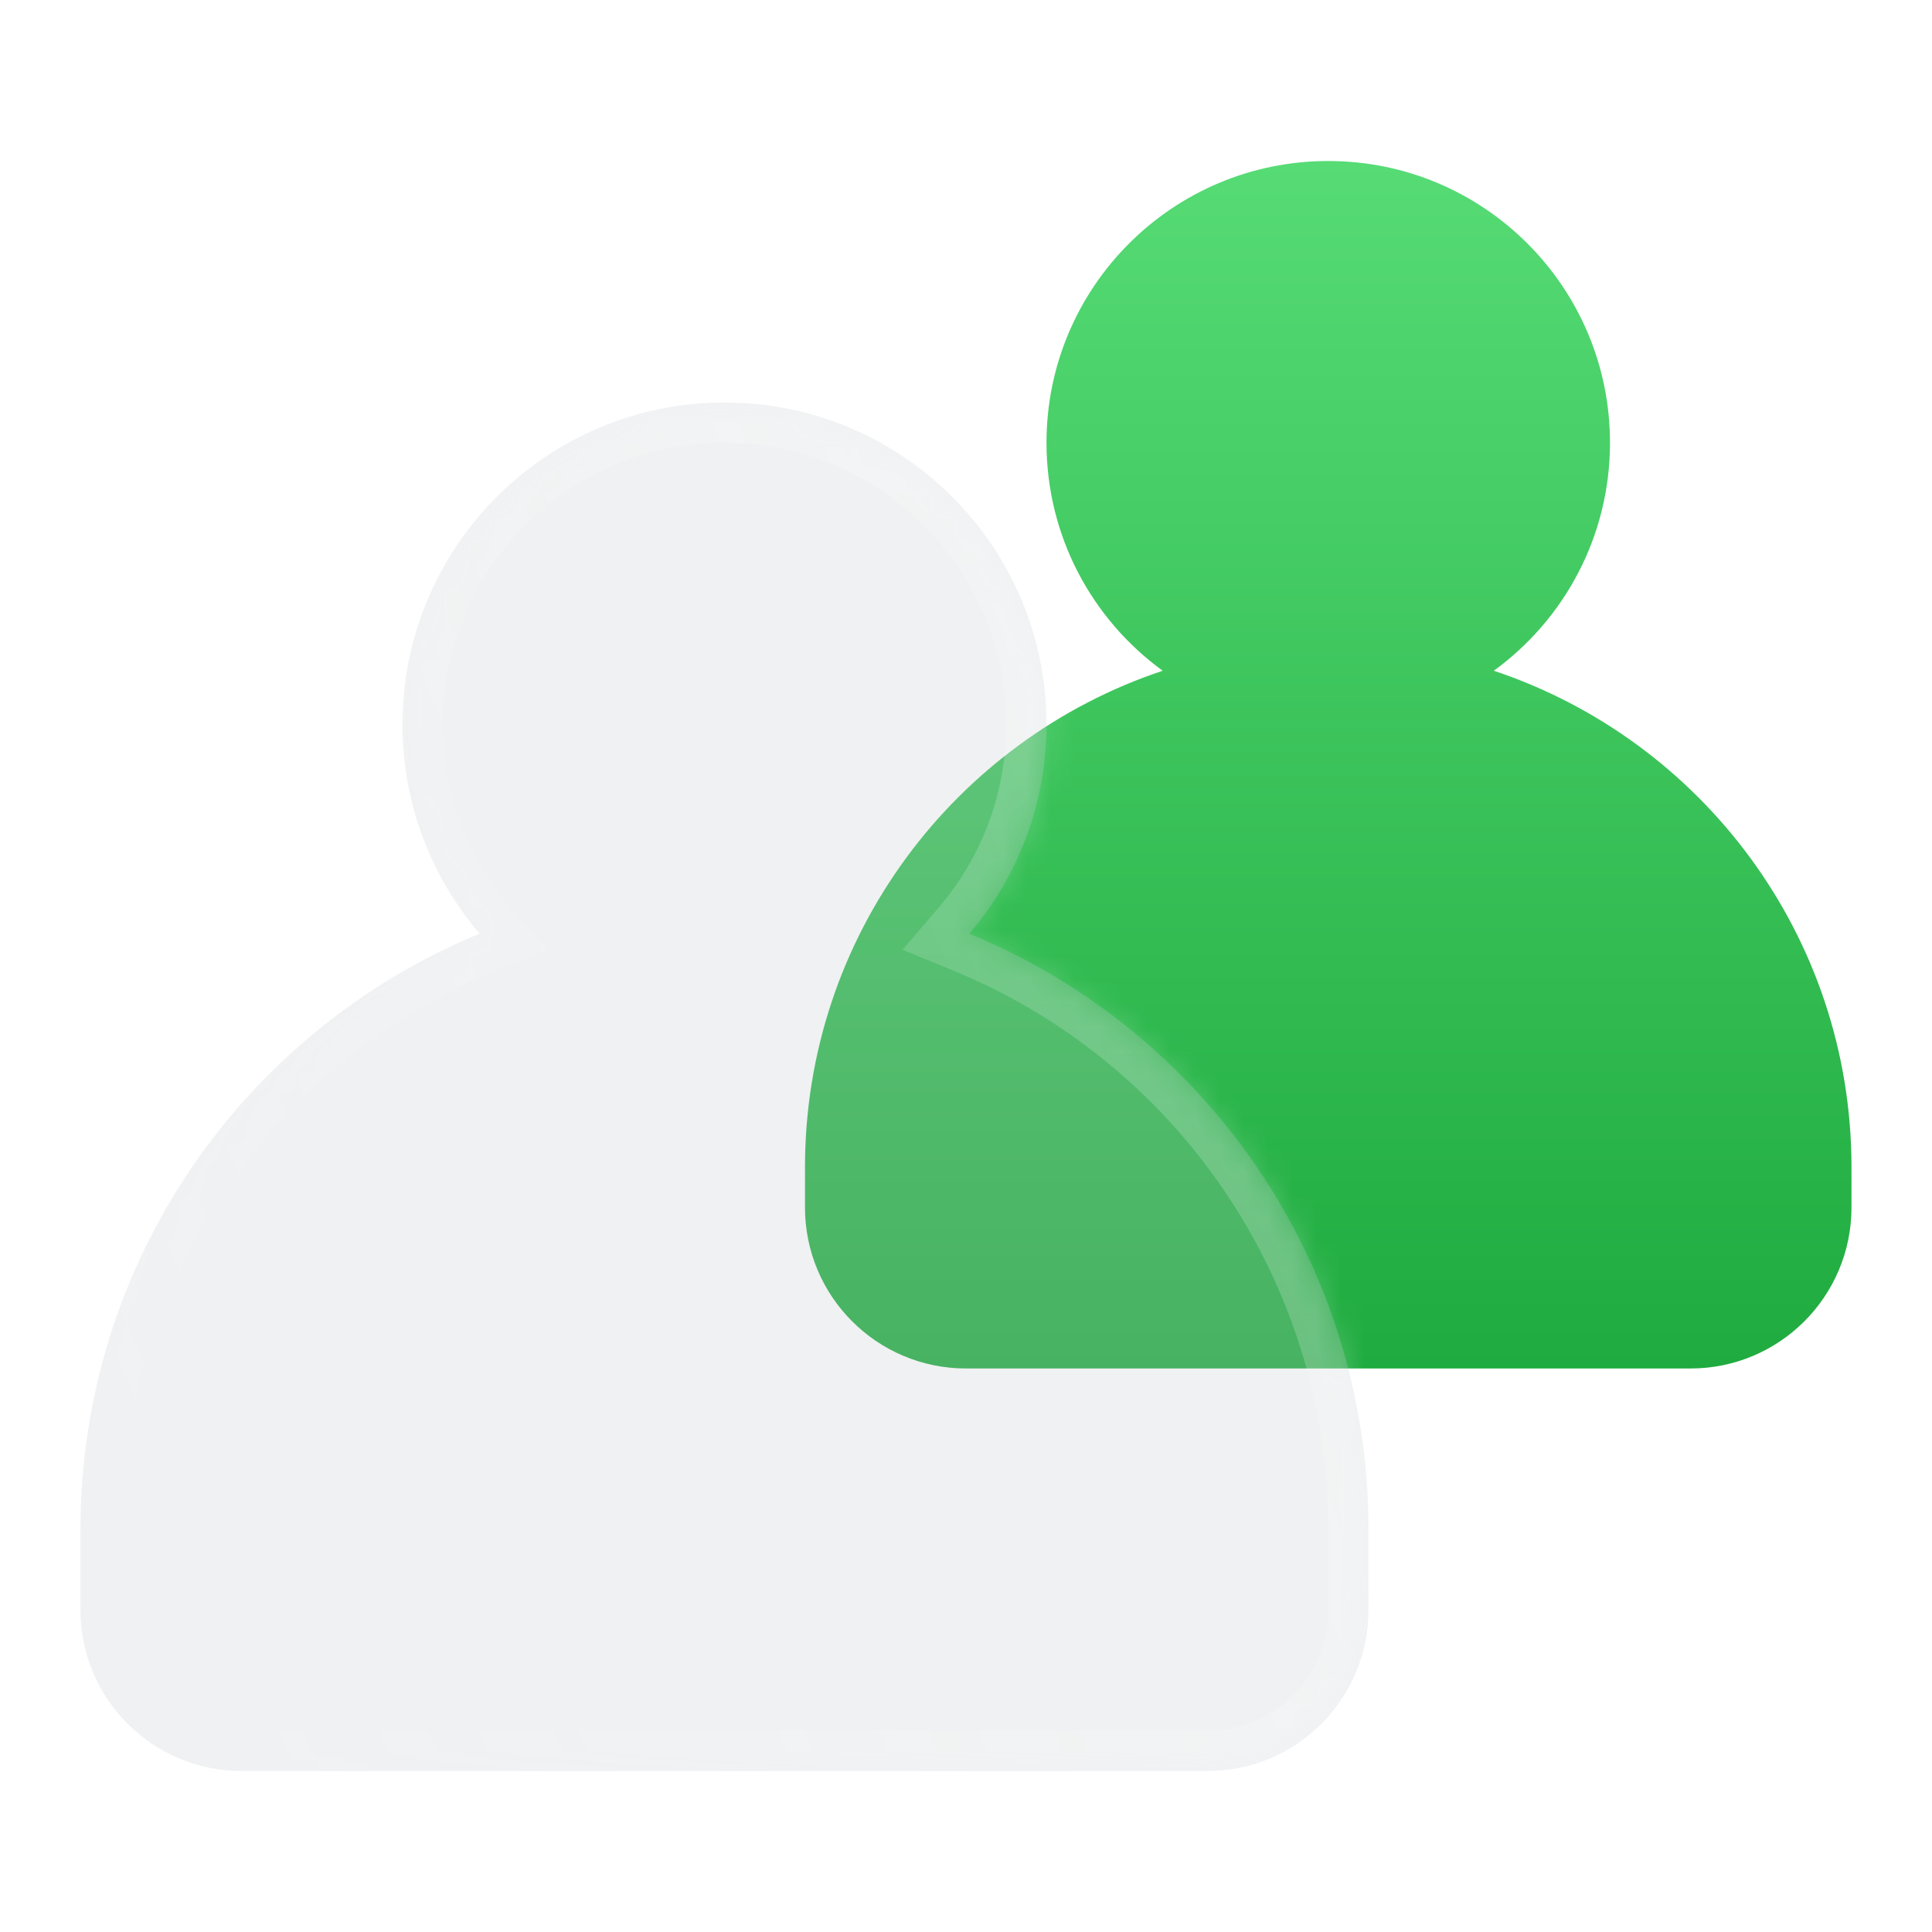 <svg width="80" height="80" viewBox="0 0 80 80" fill="none" xmlns="http://www.w3.org/2000/svg">
<g clip-path="url(#clip0_629_512)">
<path fill-rule="evenodd" clip-rule="evenodd" d="M55 6.667C48.556 6.667 43.333 11.89 43.333 18.333C43.333 22.214 45.228 25.653 48.144 27.774C39.538 30.642 33.333 38.763 33.333 48.333V50C33.333 53.682 36.318 56.666 40 56.666H70C73.682 56.666 76.666 53.682 76.666 50V48.333C76.666 38.763 70.462 30.642 61.856 27.774C64.771 25.653 66.666 22.214 66.666 18.333C66.666 11.89 61.443 6.667 55 6.667Z" fill="url(#paint0_linear_629_512)"/>
<g filter="url(#filter0_b_629_512)">
<mask id="path-2-inside-1_629_512" fill="white">
<path fill-rule="evenodd" clip-rule="evenodd" d="M30 16.666C22.636 16.666 16.666 22.636 16.666 30C16.666 33.306 17.87 36.331 19.862 38.661C10.162 42.651 3.333 52.194 3.333 63.333V66.666C3.333 70.348 6.318 73.333 10 73.333H50C53.682 73.333 56.666 70.348 56.666 66.666V63.333C56.666 52.194 49.837 42.651 40.137 38.661C42.13 36.331 43.333 33.306 43.333 30C43.333 22.636 37.364 16.666 30 16.666Z"/>
</mask>
<path fill-rule="evenodd" clip-rule="evenodd" d="M30 16.666C22.636 16.666 16.666 22.636 16.666 30C16.666 33.306 17.87 36.331 19.862 38.661C10.162 42.651 3.333 52.194 3.333 63.333V66.666C3.333 70.348 6.318 73.333 10 73.333H50C53.682 73.333 56.666 70.348 56.666 66.666V63.333C56.666 52.194 49.837 42.651 40.137 38.661C42.13 36.331 43.333 33.306 43.333 30C43.333 22.636 37.364 16.666 30 16.666Z" fill="#C2C9CF" fill-opacity="0.25"/>
<path d="M19.862 38.661L20.496 40.202L22.625 39.327L21.129 37.578L19.862 38.661ZM40.137 38.661L38.87 37.578L37.375 39.327L39.503 40.202L40.137 38.661ZM18.333 30C18.333 23.556 23.556 18.333 30 18.333V15C21.715 15 15 21.716 15 30H18.333ZM21.129 37.578C19.385 35.538 18.333 32.894 18.333 30H15C15 33.718 16.355 37.124 18.596 39.744L21.129 37.578ZM5 63.333C5 52.893 11.399 43.944 20.496 40.202L19.228 37.12C8.925 41.358 1.666 51.496 1.666 63.333H5ZM5 66.666V63.333H1.666V66.666H5ZM10 71.666C7.238 71.666 5 69.428 5 66.666H1.666C1.666 71.269 5.397 75 10 75V71.666ZM50 71.666H10V75H50V71.666ZM55 66.666C55 69.428 52.761 71.666 50 71.666V75C54.602 75 58.333 71.269 58.333 66.666H55ZM55 63.333V66.666H58.333V63.333H55ZM39.503 40.202C48.6 43.944 55 52.893 55 63.333H58.333C58.333 51.496 51.074 41.358 40.771 37.12L39.503 40.202ZM41.666 30C41.666 32.894 40.615 35.538 38.87 37.578L41.404 39.744C43.645 37.124 45 33.718 45 30H41.666ZM30 18.333C36.443 18.333 41.666 23.556 41.666 30H45C45 21.716 38.284 15 30 15V18.333Z" fill="url(#paint1_linear_629_512)" mask="url(#path-2-inside-1_629_512)"/>
</g>
</g>
<defs>
<filter id="filter0_b_629_512" x="-28.667" y="-15.334" width="117.333" height="120.667" filterUnits="userSpaceOnUse" color-interpolation-filters="sRGB">
<feFlood flood-opacity="0" result="BackgroundImageFix"/>
<feGaussianBlur in="BackgroundImage" stdDeviation="16"/>
<feComposite in2="SourceAlpha" operator="in" result="effect1_backgroundBlur_629_512"/>
<feBlend mode="normal" in="SourceGraphic" in2="effect1_backgroundBlur_629_512" result="shape"/>
</filter>
<linearGradient id="paint0_linear_629_512" x1="55" y1="6.667" x2="55" y2="56.666" gradientUnits="userSpaceOnUse">
<stop stop-color="#56DB75"/>
<stop offset="1" stop-color="#1FAB3F"/>
</linearGradient>
<linearGradient id="paint1_linear_629_512" x1="43.333" y1="26.666" x2="-1.16" y2="45.905" gradientUnits="userSpaceOnUse">
<stop stop-color="white" stop-opacity="0.2"/>
<stop offset="1" stop-color="white" stop-opacity="0"/>
</linearGradient>
<clipPath id="clip0_629_512">
<rect width="80" height="80" fill="white"/>
</clipPath>
</defs>
</svg>
